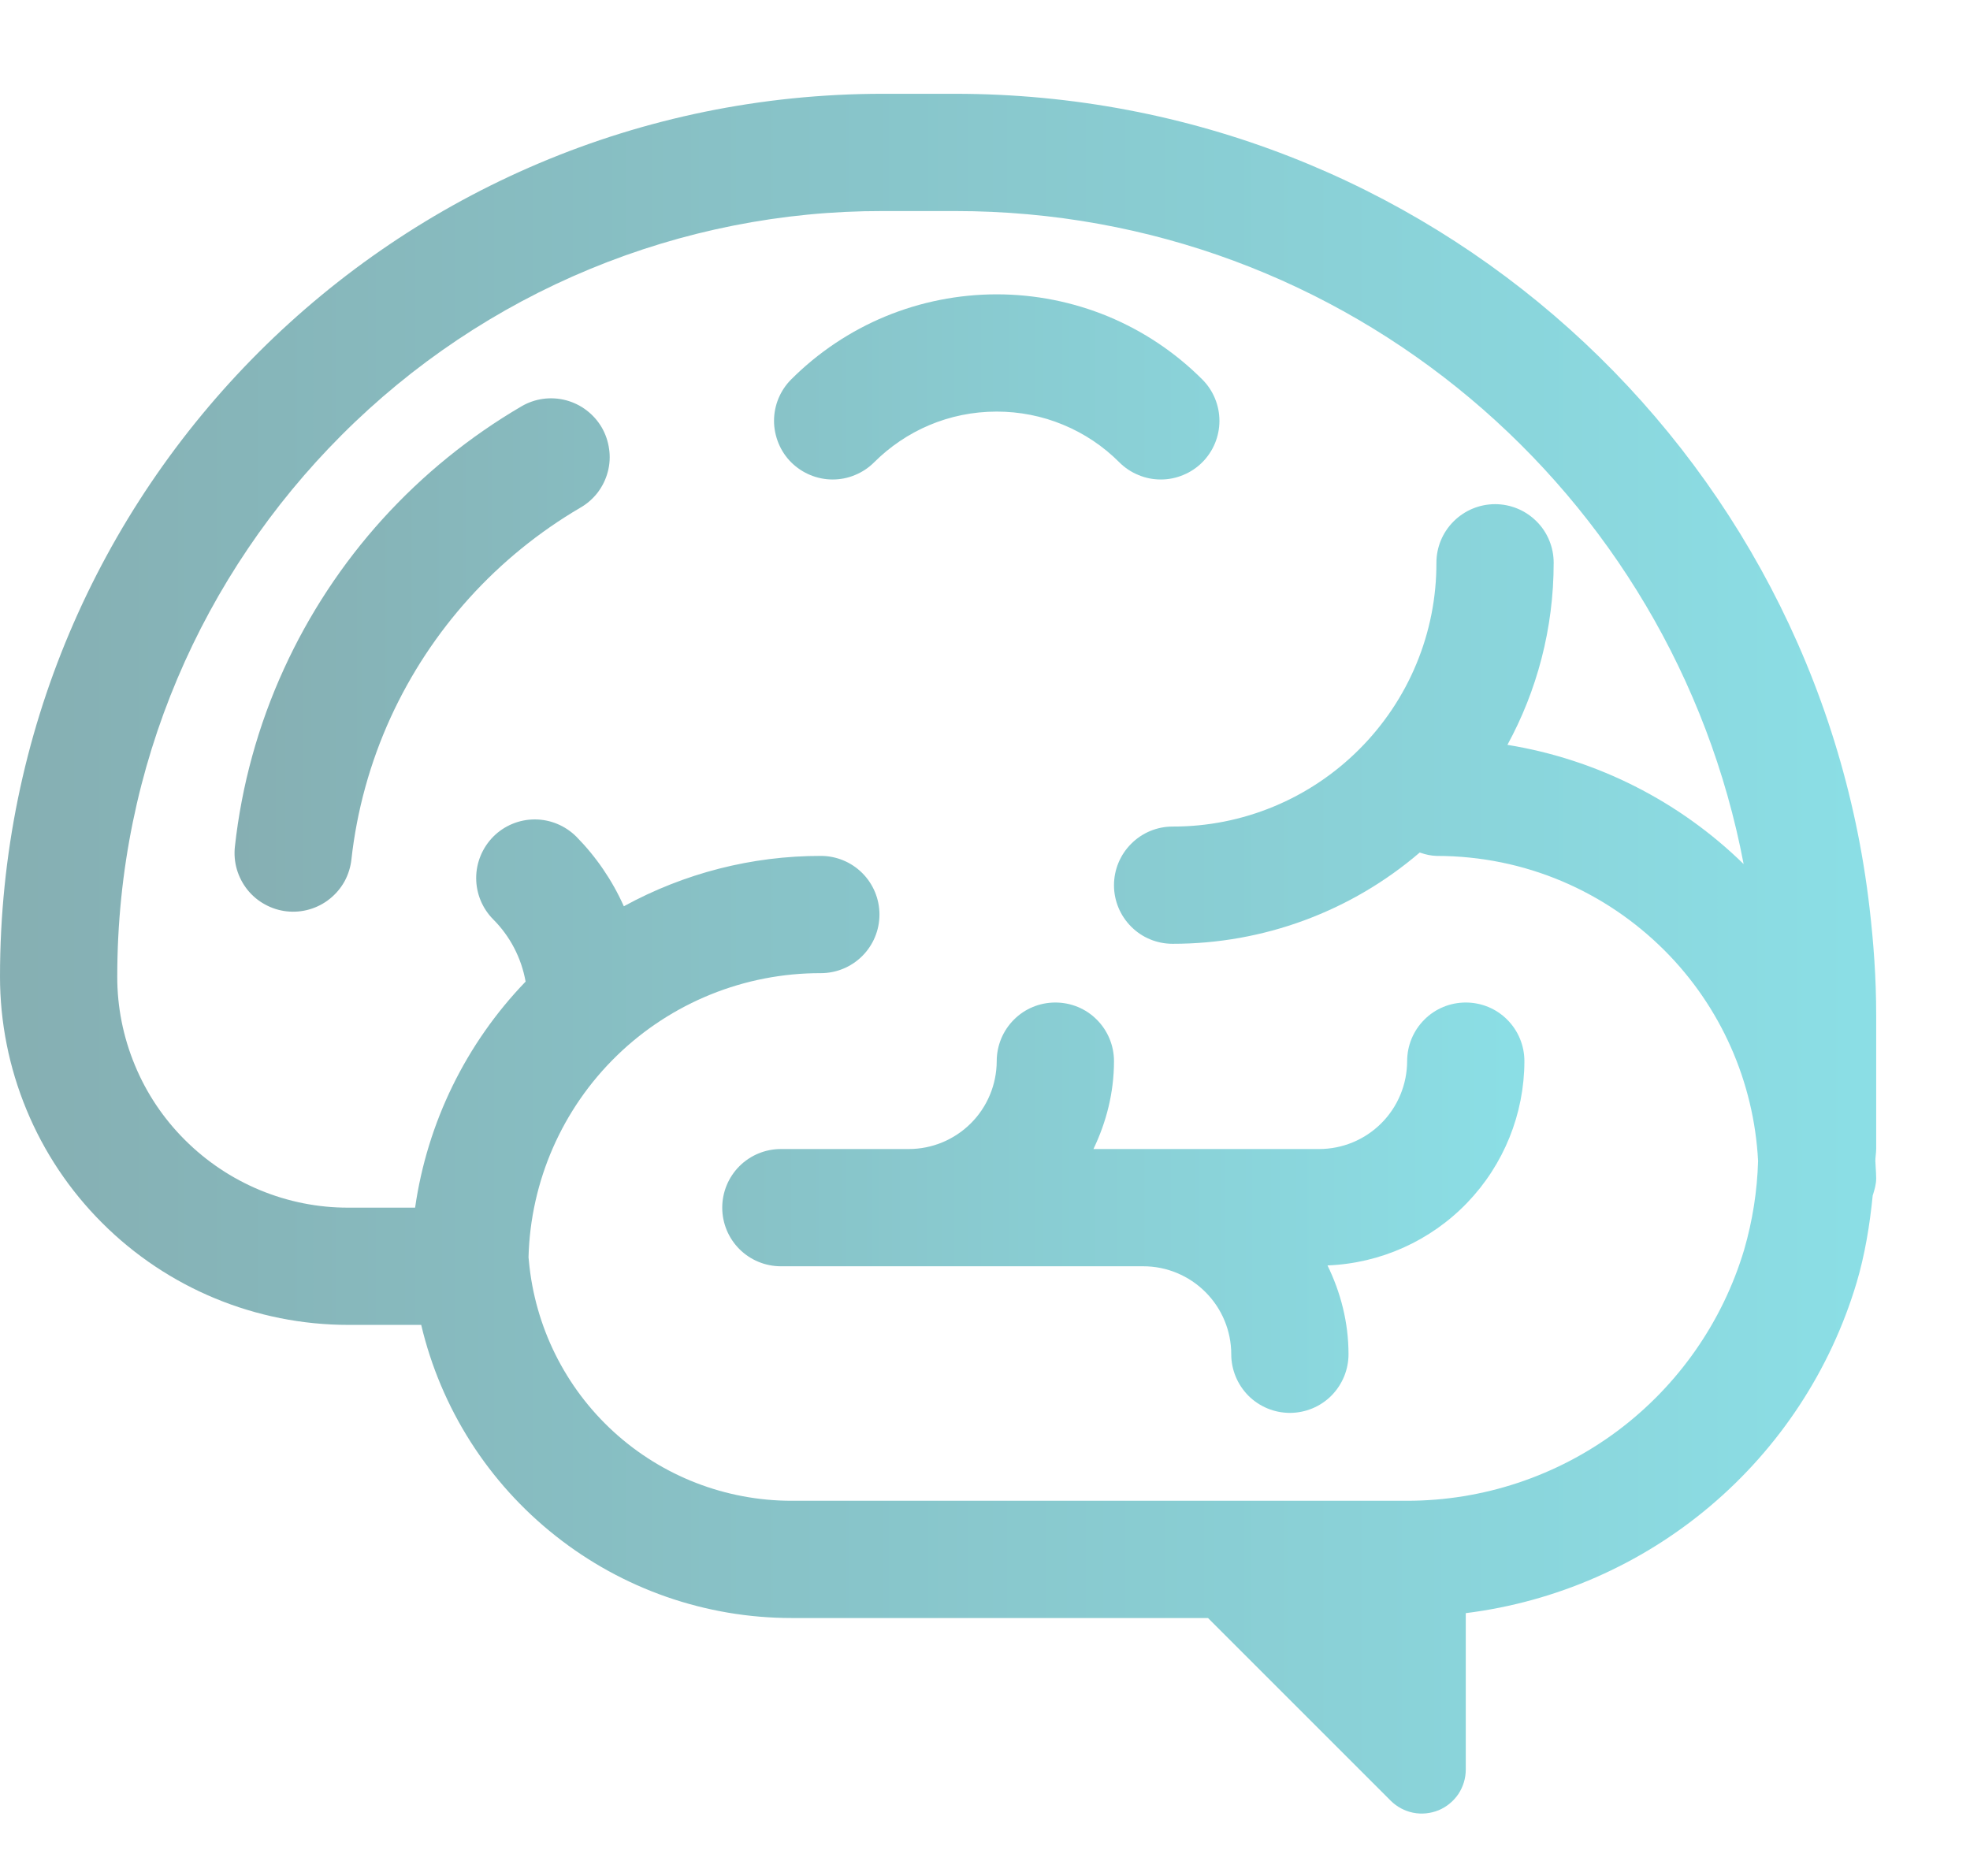 <svg width="21" height="20" viewBox="0 0 21 20" fill="none" xmlns="http://www.w3.org/2000/svg">
<path d="M12.816 4.929C12.758 4.987 12.689 5.033 12.613 5.064C12.537 5.096 12.456 5.112 12.374 5.112C12.292 5.112 12.21 5.096 12.135 5.064C12.059 5.033 11.99 4.987 11.932 4.929C11.761 4.757 11.557 4.621 11.332 4.528C11.108 4.435 10.868 4.388 10.625 4.388C10.113 4.388 9.654 4.594 9.318 4.929C9.26 4.987 9.191 5.033 9.115 5.064C9.04 5.096 8.958 5.112 8.876 5.112C8.711 5.112 8.552 5.046 8.434 4.929C8.376 4.871 8.33 4.802 8.299 4.726C8.268 4.65 8.251 4.569 8.251 4.487C8.251 4.321 8.317 4.162 8.434 4.045C8.722 3.757 9.063 3.529 9.439 3.373C9.815 3.218 10.218 3.138 10.625 3.138C11.032 3.138 11.435 3.218 11.811 3.373C12.187 3.529 12.528 3.757 12.816 4.045C12.933 4.162 12.999 4.321 12.999 4.487C12.999 4.653 12.933 4.812 12.816 4.929ZM5.559 4.332C5.007 4.655 4.508 5.06 4.078 5.534L4.078 5.534C3.647 6.01 3.292 6.55 3.026 7.133C2.752 7.732 2.576 8.371 2.504 9.026C2.495 9.107 2.502 9.19 2.525 9.269C2.548 9.347 2.586 9.421 2.637 9.485C2.688 9.549 2.752 9.603 2.824 9.642C2.896 9.682 2.975 9.707 3.056 9.716C3.138 9.725 3.22 9.718 3.299 9.695C3.378 9.672 3.452 9.634 3.516 9.582C3.58 9.531 3.633 9.468 3.673 9.396C3.712 9.324 3.737 9.245 3.746 9.163C3.804 8.641 3.945 8.13 4.163 7.652C4.592 6.714 5.299 5.932 6.189 5.411C6.26 5.37 6.322 5.315 6.372 5.25C6.422 5.184 6.458 5.11 6.479 5.03C6.5 4.951 6.505 4.868 6.493 4.787C6.482 4.706 6.455 4.627 6.414 4.556C6.372 4.485 6.317 4.423 6.252 4.374C6.187 4.324 6.112 4.288 6.033 4.267C5.872 4.225 5.702 4.248 5.559 4.332ZM15 11.313C15 11.147 15.066 10.988 15.183 10.871C15.3 10.753 15.459 10.688 15.625 10.688C15.791 10.688 15.95 10.753 16.067 10.871C16.184 10.988 16.25 11.147 16.25 11.313C16.249 11.876 16.03 12.418 15.639 12.824C15.248 13.23 14.715 13.469 14.151 13.491C14.291 13.778 14.375 14.097 14.375 14.438C14.375 14.603 14.309 14.762 14.192 14.88C14.075 14.997 13.916 15.063 13.75 15.063C13.584 15.063 13.425 14.997 13.308 14.88C13.191 14.762 13.125 14.603 13.125 14.438C13.125 14.189 13.026 13.951 12.85 13.775C12.674 13.599 12.436 13.5 12.188 13.5H8.324C8.158 13.5 7.999 13.434 7.882 13.317C7.765 13.2 7.699 13.041 7.699 12.875C7.699 12.709 7.765 12.55 7.882 12.433C7.999 12.316 8.158 12.25 8.324 12.25H9.688C9.936 12.25 10.174 12.151 10.35 11.975C10.526 11.799 10.624 11.561 10.625 11.313C10.625 11.147 10.691 10.988 10.808 10.871C10.925 10.753 11.084 10.688 11.25 10.688C11.416 10.688 11.575 10.753 11.692 10.871C11.809 10.988 11.875 11.147 11.875 11.313C11.875 11.649 11.793 11.965 11.656 12.25H14.062C14.311 12.25 14.549 12.151 14.725 11.975C14.901 11.799 14.999 11.561 15 11.313Z" fill="url(#paint0_linear_665_318)" fill-opacity="0.5"/>
<path d="M20 10.819C20 10.427 19.972 10.047 19.929 9.678C19.362 4.792 15.217 1.001 10.181 1H9.411C4.213 1.001 0.001 5.213 0 10.411C0 10.898 0.096 11.381 0.283 11.832C0.469 12.283 0.743 12.692 1.088 13.037C1.784 13.734 2.729 14.125 3.714 14.125H4.49C4.7 15.014 5.204 15.806 5.921 16.373C6.637 16.941 7.524 17.25 8.438 17.25H12.877L14.825 19.198C14.891 19.263 14.974 19.308 15.065 19.326C15.156 19.344 15.25 19.334 15.336 19.299C15.421 19.264 15.494 19.203 15.546 19.127C15.597 19.049 15.625 18.959 15.625 18.866V17.198C16.586 17.078 17.491 16.682 18.23 16.057C18.97 15.432 19.512 14.606 19.79 13.679C19.879 13.38 19.931 13.065 19.963 12.744L19.965 12.739C19.983 12.682 20 12.625 20 12.562C20 12.524 19.997 12.486 19.995 12.449L19.991 12.377C19.991 12.357 19.993 12.338 19.995 12.319C19.997 12.296 20 12.273 20 12.25V10.819ZM18.593 13.322C18.362 14.095 17.887 14.774 17.24 15.257C16.593 15.739 15.807 16 15 16H8.438C7.736 16 7.06 15.738 6.542 15.265C6.024 14.792 5.702 14.142 5.638 13.444L5.634 13.404C5.655 12.592 5.993 11.821 6.575 11.255C7.157 10.689 7.938 10.373 8.75 10.375C8.916 10.375 9.075 10.309 9.192 10.192C9.309 10.075 9.375 9.916 9.375 9.75C9.375 9.584 9.309 9.425 9.192 9.308C9.075 9.191 8.916 9.125 8.75 9.125C8.016 9.124 7.294 9.309 6.65 9.662C6.527 9.386 6.355 9.134 6.143 8.919C6.025 8.802 5.866 8.736 5.701 8.736C5.535 8.736 5.376 8.802 5.259 8.919C5.142 9.037 5.076 9.196 5.076 9.361C5.076 9.527 5.142 9.686 5.259 9.803C5.436 9.981 5.557 10.209 5.603 10.465C4.967 11.125 4.555 11.968 4.425 12.875H3.714C3.391 12.876 3.07 12.812 2.771 12.688C2.472 12.564 2.2 12.382 1.971 12.153C1.742 11.925 1.56 11.653 1.437 11.354C1.313 11.055 1.249 10.734 1.25 10.411C1.25 8.155 2.163 6.119 3.64 4.64C4.397 3.881 5.296 3.279 6.287 2.869C7.277 2.459 8.339 2.248 9.411 2.25H10.181C14.362 2.249 17.834 5.25 18.587 9.212C17.899 8.539 17.019 8.095 16.069 7.941C16.383 7.365 16.562 6.703 16.562 6C16.562 5.834 16.497 5.675 16.379 5.558C16.262 5.441 16.103 5.375 15.938 5.375C15.772 5.375 15.613 5.441 15.496 5.558C15.378 5.675 15.312 5.834 15.312 6C15.313 6.369 15.241 6.735 15.099 7.077C14.958 7.418 14.75 7.728 14.489 7.989C14.228 8.25 13.918 8.458 13.577 8.599C13.235 8.741 12.869 8.813 12.5 8.812C12.334 8.812 12.175 8.878 12.058 8.996C11.941 9.113 11.875 9.272 11.875 9.438C11.875 9.603 11.941 9.762 12.058 9.879C12.175 9.997 12.334 10.062 12.5 10.062C13.466 10.063 14.401 9.718 15.134 9.089L15.144 9.092C15.198 9.111 15.255 9.123 15.312 9.125C16.264 9.125 17.119 9.509 17.743 10.132C18.342 10.731 18.697 11.531 18.741 12.377C18.732 12.697 18.682 13.014 18.593 13.322Z" fill="url(#paint1_linear_665_318)" fill-opacity="0.5"/>
<defs>
<linearGradient id="paint0_linear_665_318" x1="16.25" y1="9.1" x2="2.5" y2="9.1" gradientUnits="userSpaceOnUse">
<stop stop-color="#19BFCD"/>
<stop offset="1" stop-color="#0D6067"/>
</linearGradient>
<linearGradient id="paint1_linear_665_318" x1="20" y1="10.167" x2="0" y2="10.167" gradientUnits="userSpaceOnUse">
<stop stop-color="#19BFCD"/>
<stop offset="1" stop-color="#0D6067"/>
</linearGradient>
</defs>
</svg>
